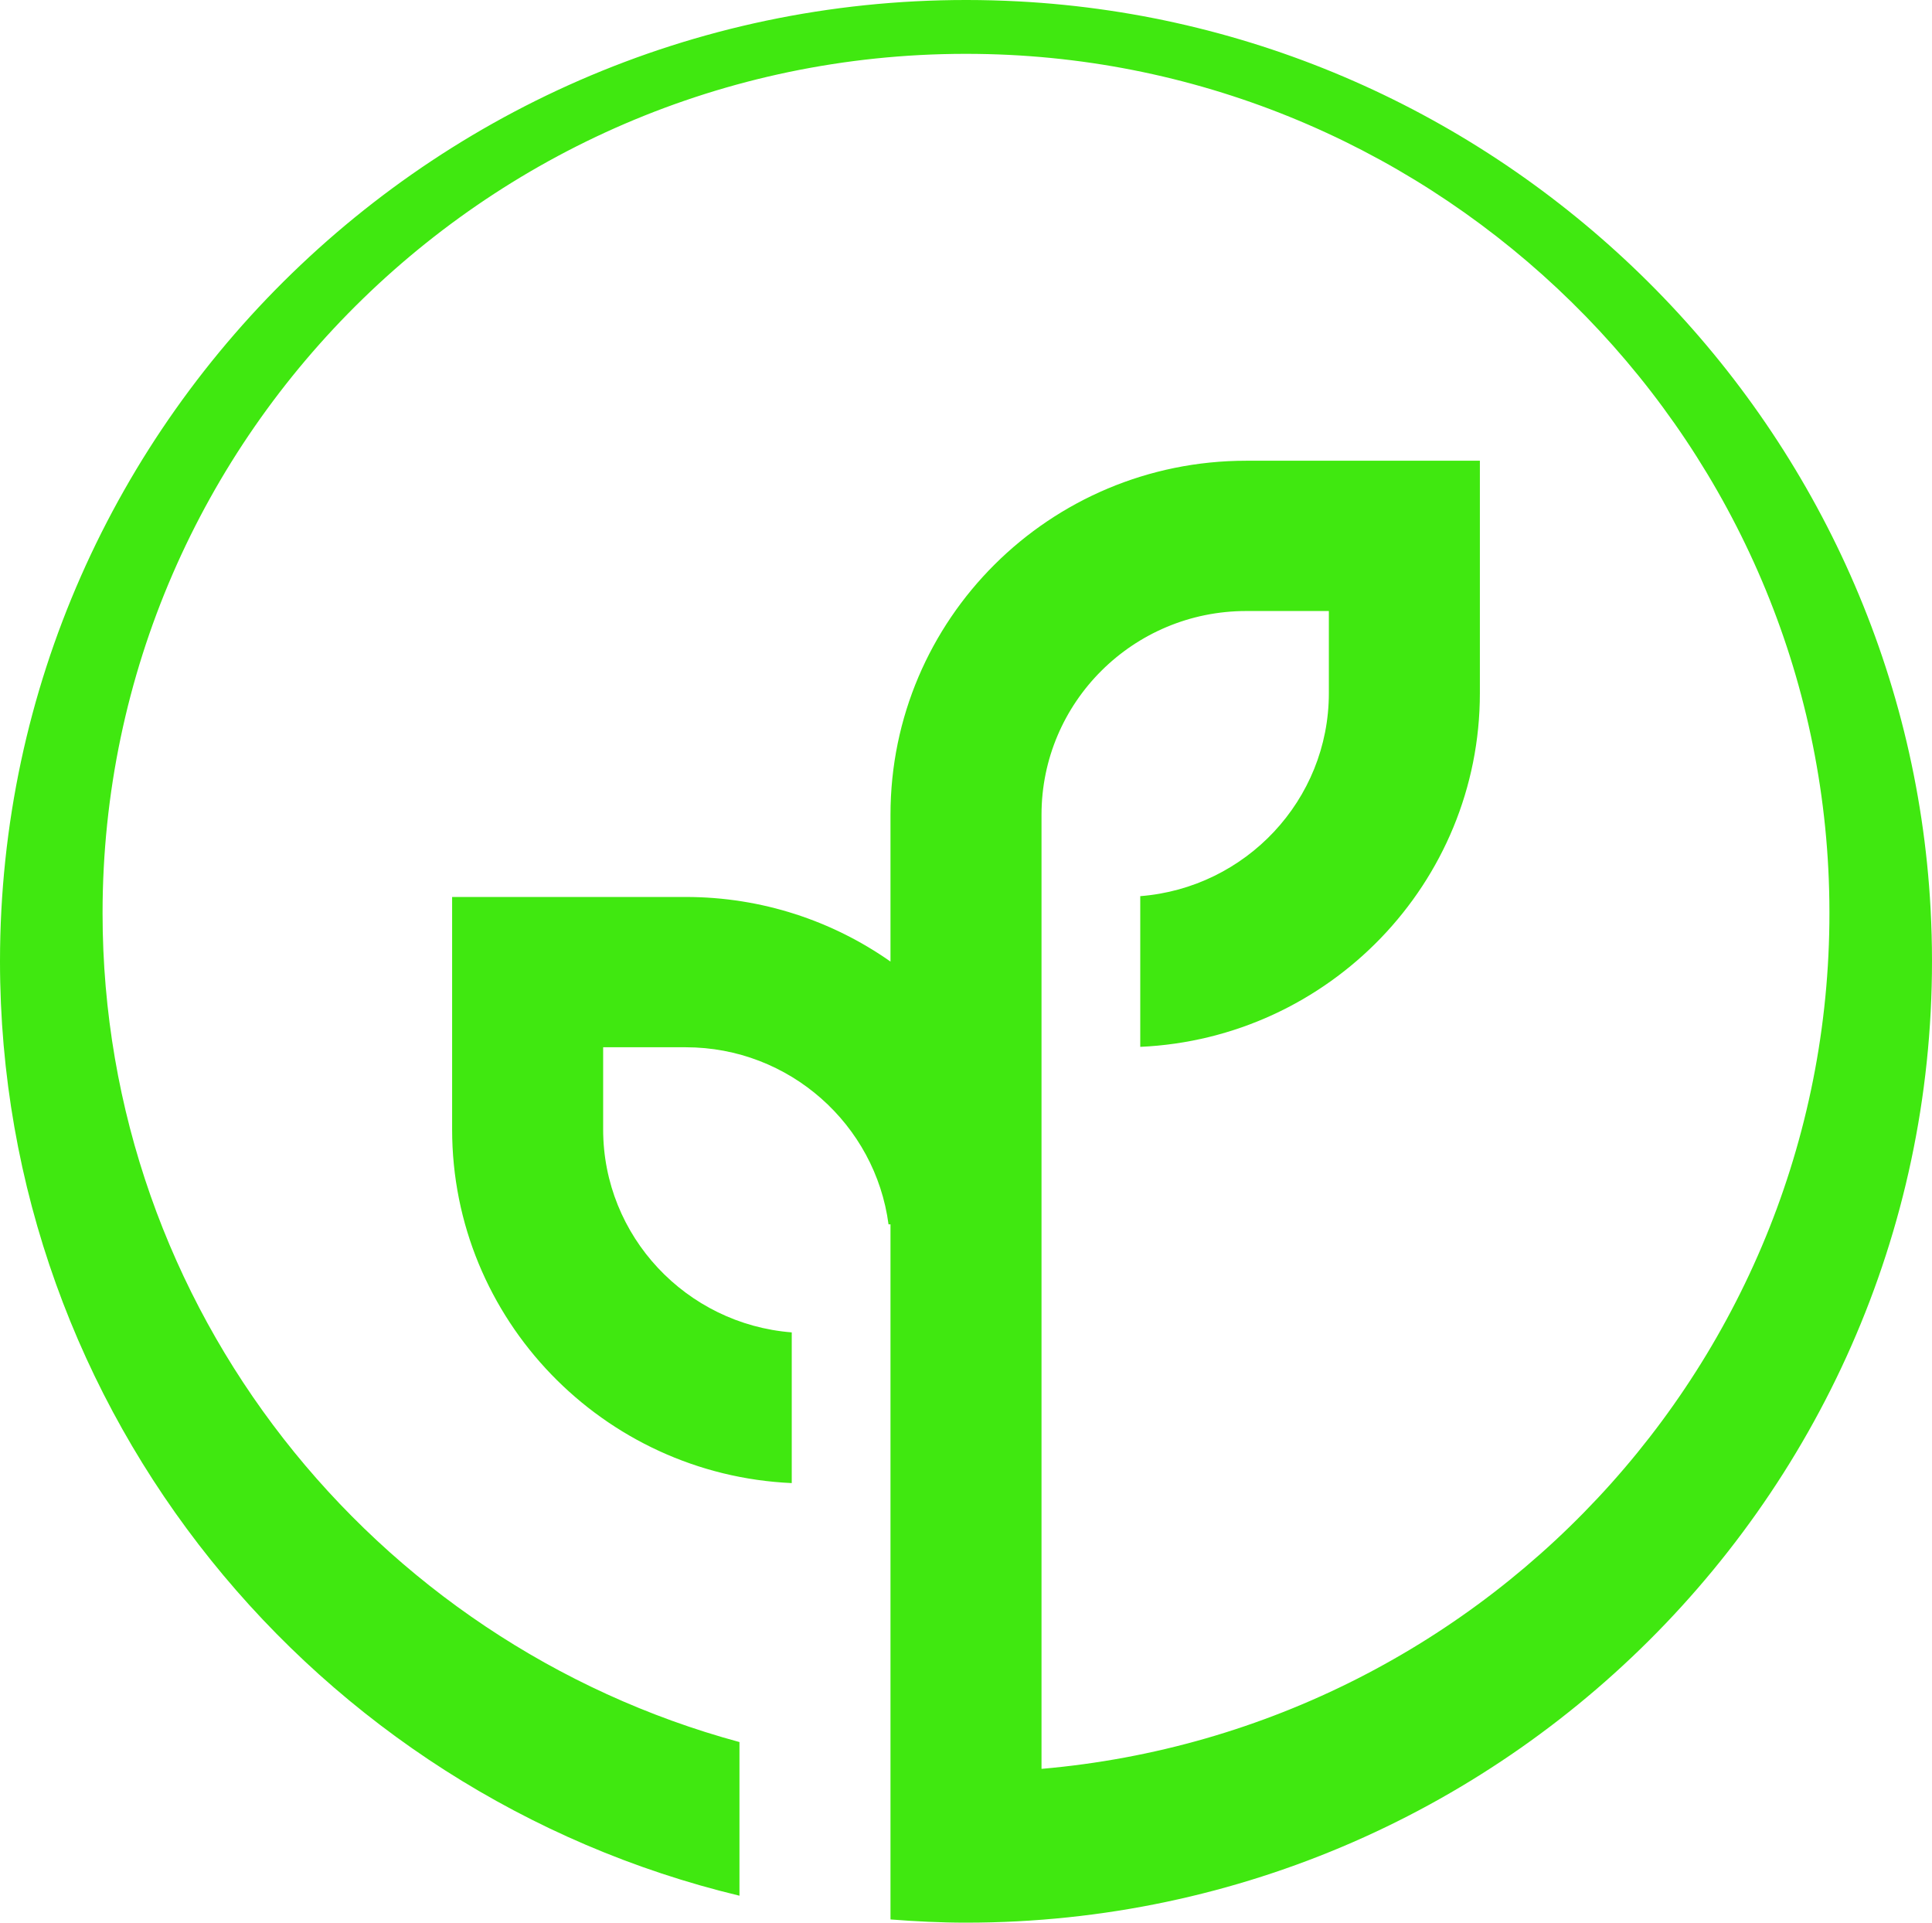 <svg width="402" height="400" viewBox="0 0 402 400" fill="none" xmlns="http://www.w3.org/2000/svg">
<path fill-rule="evenodd" clip-rule="evenodd" d="M401.708 189.12C396.283 87.725 313.837 5.69 211.934 0.29C96.161 -5.844 0 86.115 0 200C0 294.126 65.707 373.225 153.864 394.393V362.426C77.6 341.766 21.341 272.307 21.341 189.967C21.341 89.888 104.422 8.751 205.561 11.258C299.788 13.594 376.95 89.32 380.527 183.04C384.207 279.438 310.701 359.855 216.712 368.002V169.51C216.712 146.098 235.786 127.119 259.315 127.119H276.501V144.215C276.501 166.462 259.181 184.724 237.258 186.44V217.792C276.523 216.037 307.925 183.711 307.925 144.215V95.852H259.315C218.431 95.852 185.288 128.829 185.288 169.51V200.049C173.238 191.592 158.55 186.61 142.684 186.61H94.075V234.974C94.075 274.469 125.478 306.793 164.742 308.549V277.196C142.82 275.481 125.5 257.22 125.5 234.974V217.877H142.684C164.284 217.877 182.137 233.965 184.881 254.723H185.288V399.332C190.479 399.733 195.707 400 201 400C315.455 400 407.875 304.317 401.708 189.12Z" fill="#40E810"/>
</svg>
